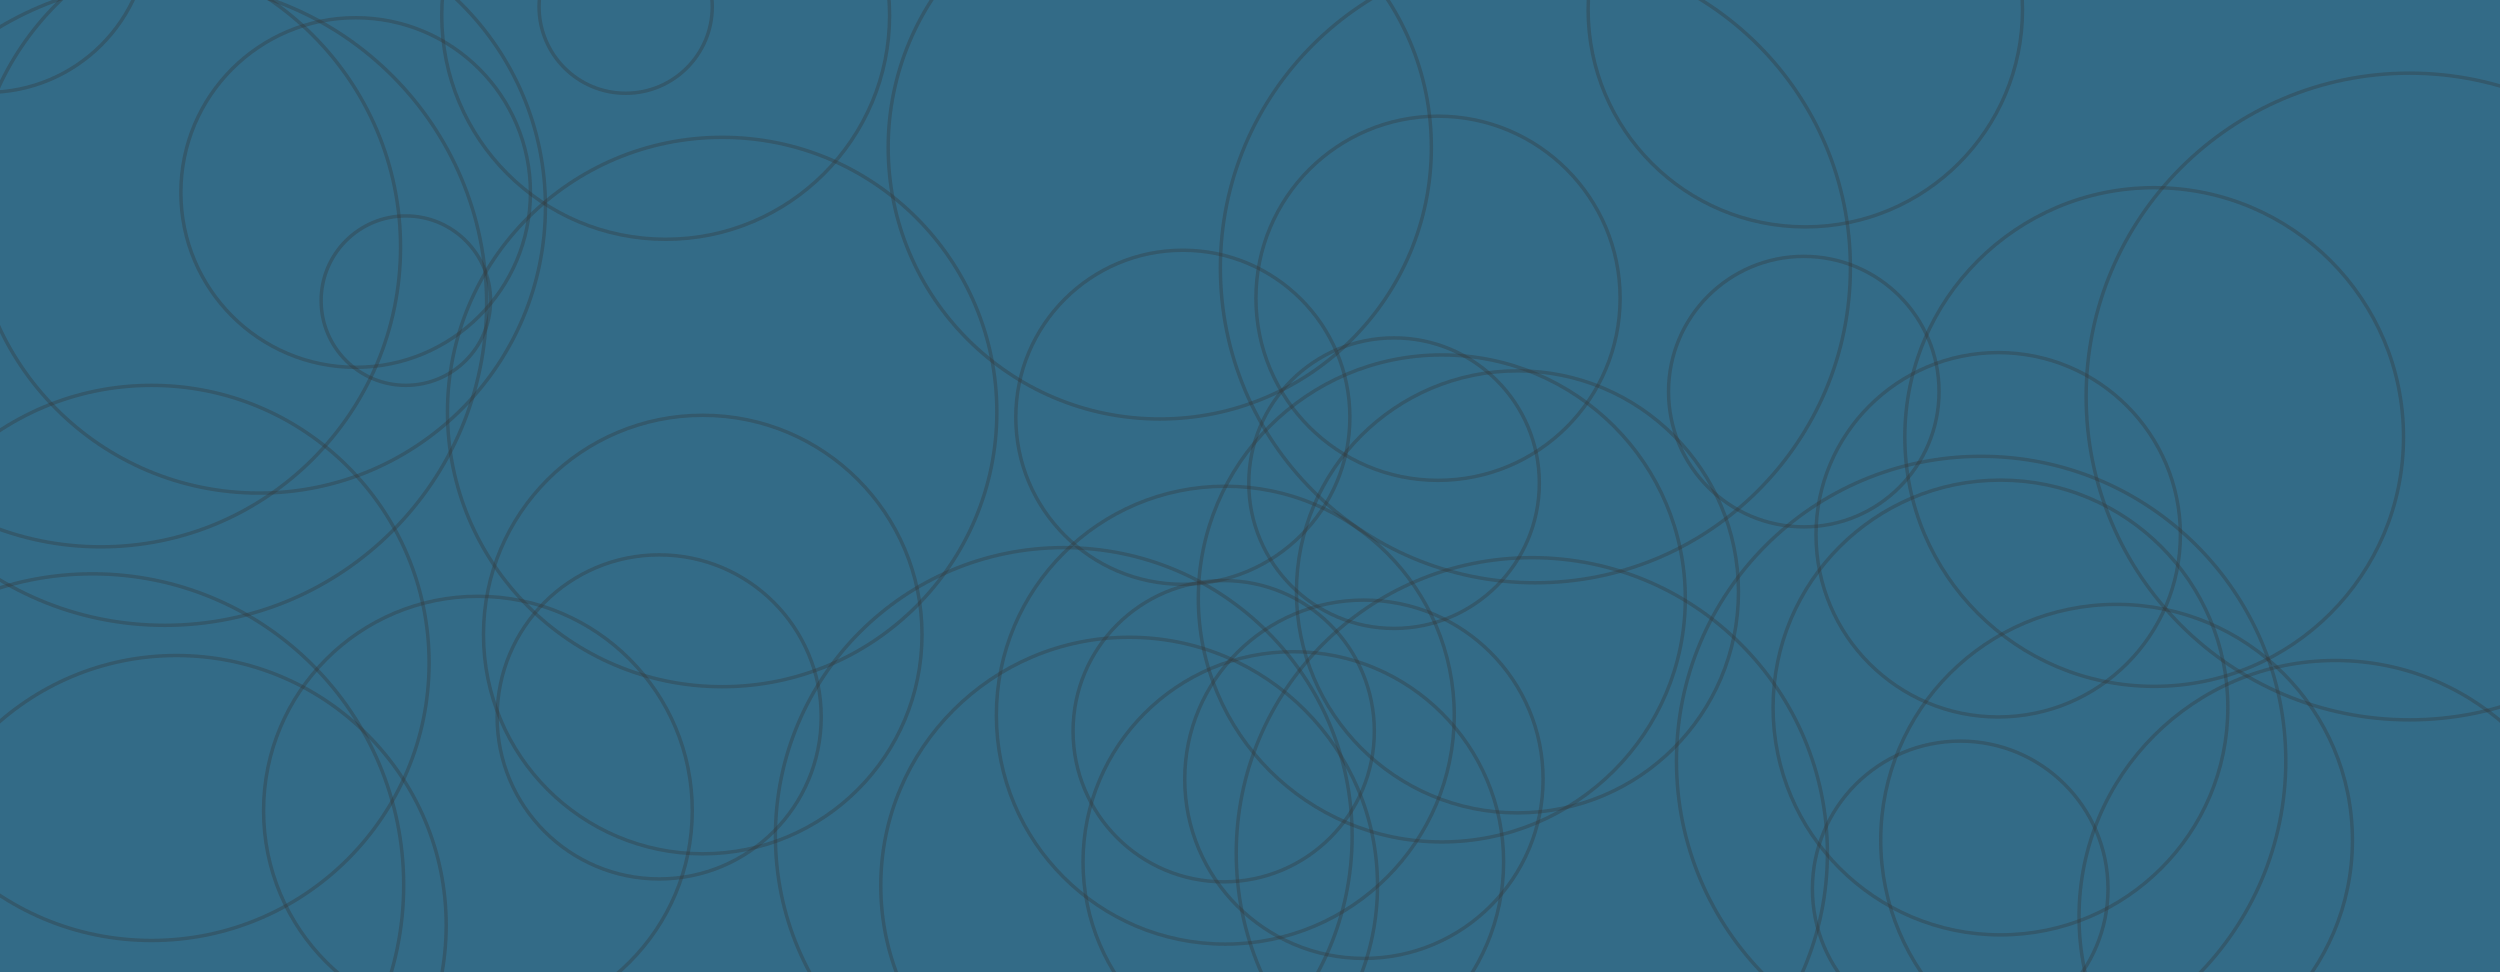 <svg xmlns="http://www.w3.org/2000/svg" version="1.1" xmlns:xlink="http://www.w3.org/1999/xlink" xmlns:svgjs="http://svgjs.com/svgjs" width="1440" height="560" preserveAspectRatio="none" viewBox="0 0 1440 560"><g clip-path="url(&quot;#SvgjsClipPath1009&quot;)" fill="none"><rect width="1440" height="560" x="0" y="0" fill="rgba(51, 107, 135, 1)"></rect><circle r="93.335" cx="-7.64" cy="-40.1" stroke="#353535" stroke-opacity="0.33" stroke-width="2"></circle><circle r="93.335" cx="379.68" cy="412.94" stroke="#353535" stroke-opacity="0.33" stroke-width="2"></circle><circle r="93.335" cx="742.01" cy="700.14" stroke="#353535" stroke-opacity="0.33" stroke-width="2"></circle><circle r="127.305" cx="874.05" cy="340.91" stroke="#353535" stroke-opacity="0.33" stroke-width="2"></circle><circle r="104.88" cx="828.3" cy="171.8" stroke="#353535" stroke-opacity="0.33" stroke-width="2"></circle><circle r="156.435" cx="668.03" cy="84.9" stroke="#353535" stroke-opacity="0.33" stroke-width="2"></circle><circle r="166.095" cx="612.73" cy="481.52" stroke="#353535" stroke-opacity="0.33" stroke-width="2"></circle><circle r="83.675" cx="802.98" cy="278.3" stroke="#353535" stroke-opacity="0.33" stroke-width="2"></circle><circle r="128.98" cx="383.42" cy="8.85" stroke="#353535" stroke-opacity="0.33" stroke-width="2"></circle><circle r="143.62" cx="1240.8" cy="251.72" stroke="#353535" stroke-opacity="0.33" stroke-width="2"></circle><circle r="48.795" cx="233.77" cy="173.16" stroke="#353535" stroke-opacity="0.33" stroke-width="2"></circle><circle r="104.94" cx="1150.96" cy="308.03" stroke="#353535" stroke-opacity="0.33" stroke-width="2"></circle><circle r="85.13" cx="1129.08" cy="512" stroke="#353535" stroke-opacity="0.33" stroke-width="2"></circle><circle r="130.97" cx="1152.26" cy="407.52" stroke="#353535" stroke-opacity="0.33" stroke-width="2"></circle><circle r="155.34" cx="101.66" cy="532.92" stroke="#353535" stroke-opacity="0.33" stroke-width="2"></circle><circle r="125.095" cx="1039.86" cy="5.59" stroke="#353535" stroke-opacity="0.33" stroke-width="2"></circle><circle r="181.445" cx="884.38" cy="154.24" stroke="#353535" stroke-opacity="0.33" stroke-width="2"></circle><circle r="158.22" cx="415.96" cy="237.32" stroke="#353535" stroke-opacity="0.33" stroke-width="2"></circle><circle r="123.46" cx="275.28" cy="466.93" stroke="#353535" stroke-opacity="0.33" stroke-width="2"></circle><circle r="179.29" cx="53.23" cy="509.82" stroke="#353535" stroke-opacity="0.33" stroke-width="2"></circle><circle r="49.88" cx="360.38" cy="3.84" stroke="#353535" stroke-opacity="0.33" stroke-width="2"></circle><circle r="170.255" cx="882.33" cy="491.46" stroke="#353535" stroke-opacity="0.33" stroke-width="2"></circle><circle r="121.13" cx="744.95" cy="496.51" stroke="#353535" stroke-opacity="0.33" stroke-width="2"></circle><circle r="172.625" cx="58.09" cy="142.35" stroke="#353535" stroke-opacity="0.33" stroke-width="2"></circle><circle r="143.055" cx="650.39" cy="510.12" stroke="#353535" stroke-opacity="0.33" stroke-width="2"></circle><circle r="164.96" cx="149.21" cy="119.06" stroke="#353535" stroke-opacity="0.33" stroke-width="2"></circle><circle r="86.765" cx="704.85" cy="421.17" stroke="#353535" stroke-opacity="0.33" stroke-width="2"></circle><circle r="100.675" cx="204.86" cy="110.89" stroke="#353535" stroke-opacity="0.33" stroke-width="2"></circle><circle r="185.385" cx="94.9" cy="174.8" stroke="#353535" stroke-opacity="0.33" stroke-width="2"></circle><circle r="131.87" cx="705.78" cy="411.94" stroke="#353535" stroke-opacity="0.33" stroke-width="2"></circle><circle r="147.575" cx="1345.1" cy="528.02" stroke="#353535" stroke-opacity="0.33" stroke-width="2"></circle><circle r="103.2" cx="785.61" cy="448.85" stroke="#353535" stroke-opacity="0.33" stroke-width="2"></circle><circle r="126.295" cx="404.78" cy="365.5" stroke="#353535" stroke-opacity="0.33" stroke-width="2"></circle><circle r="96.215" cx="681.31" cy="240.35" stroke="#353535" stroke-opacity="0.33" stroke-width="2"></circle><circle r="77.905" cx="1038.98" cy="225.57" stroke="#353535" stroke-opacity="0.33" stroke-width="2"></circle><circle r="135.85" cx="1219.15" cy="483.97" stroke="#353535" stroke-opacity="0.33" stroke-width="2"></circle><circle r="140.255" cx="830.48" cy="344.7" stroke="#353535" stroke-opacity="0.33" stroke-width="2"></circle><circle r="175.485" cx="1141.13" cy="438.32" stroke="#353535" stroke-opacity="0.33" stroke-width="2"></circle><circle r="159.875" cx="87.28" cy="381.84" stroke="#353535" stroke-opacity="0.33" stroke-width="2"></circle><circle r="186.25" cx="1387.86" cy="228.39" stroke="#353535" stroke-opacity="0.33" stroke-width="2"></circle></g><defs><clipPath id="SvgjsClipPath1009"><rect width="1440" height="560" x="0" y="0"></rect></clipPath></defs></svg>